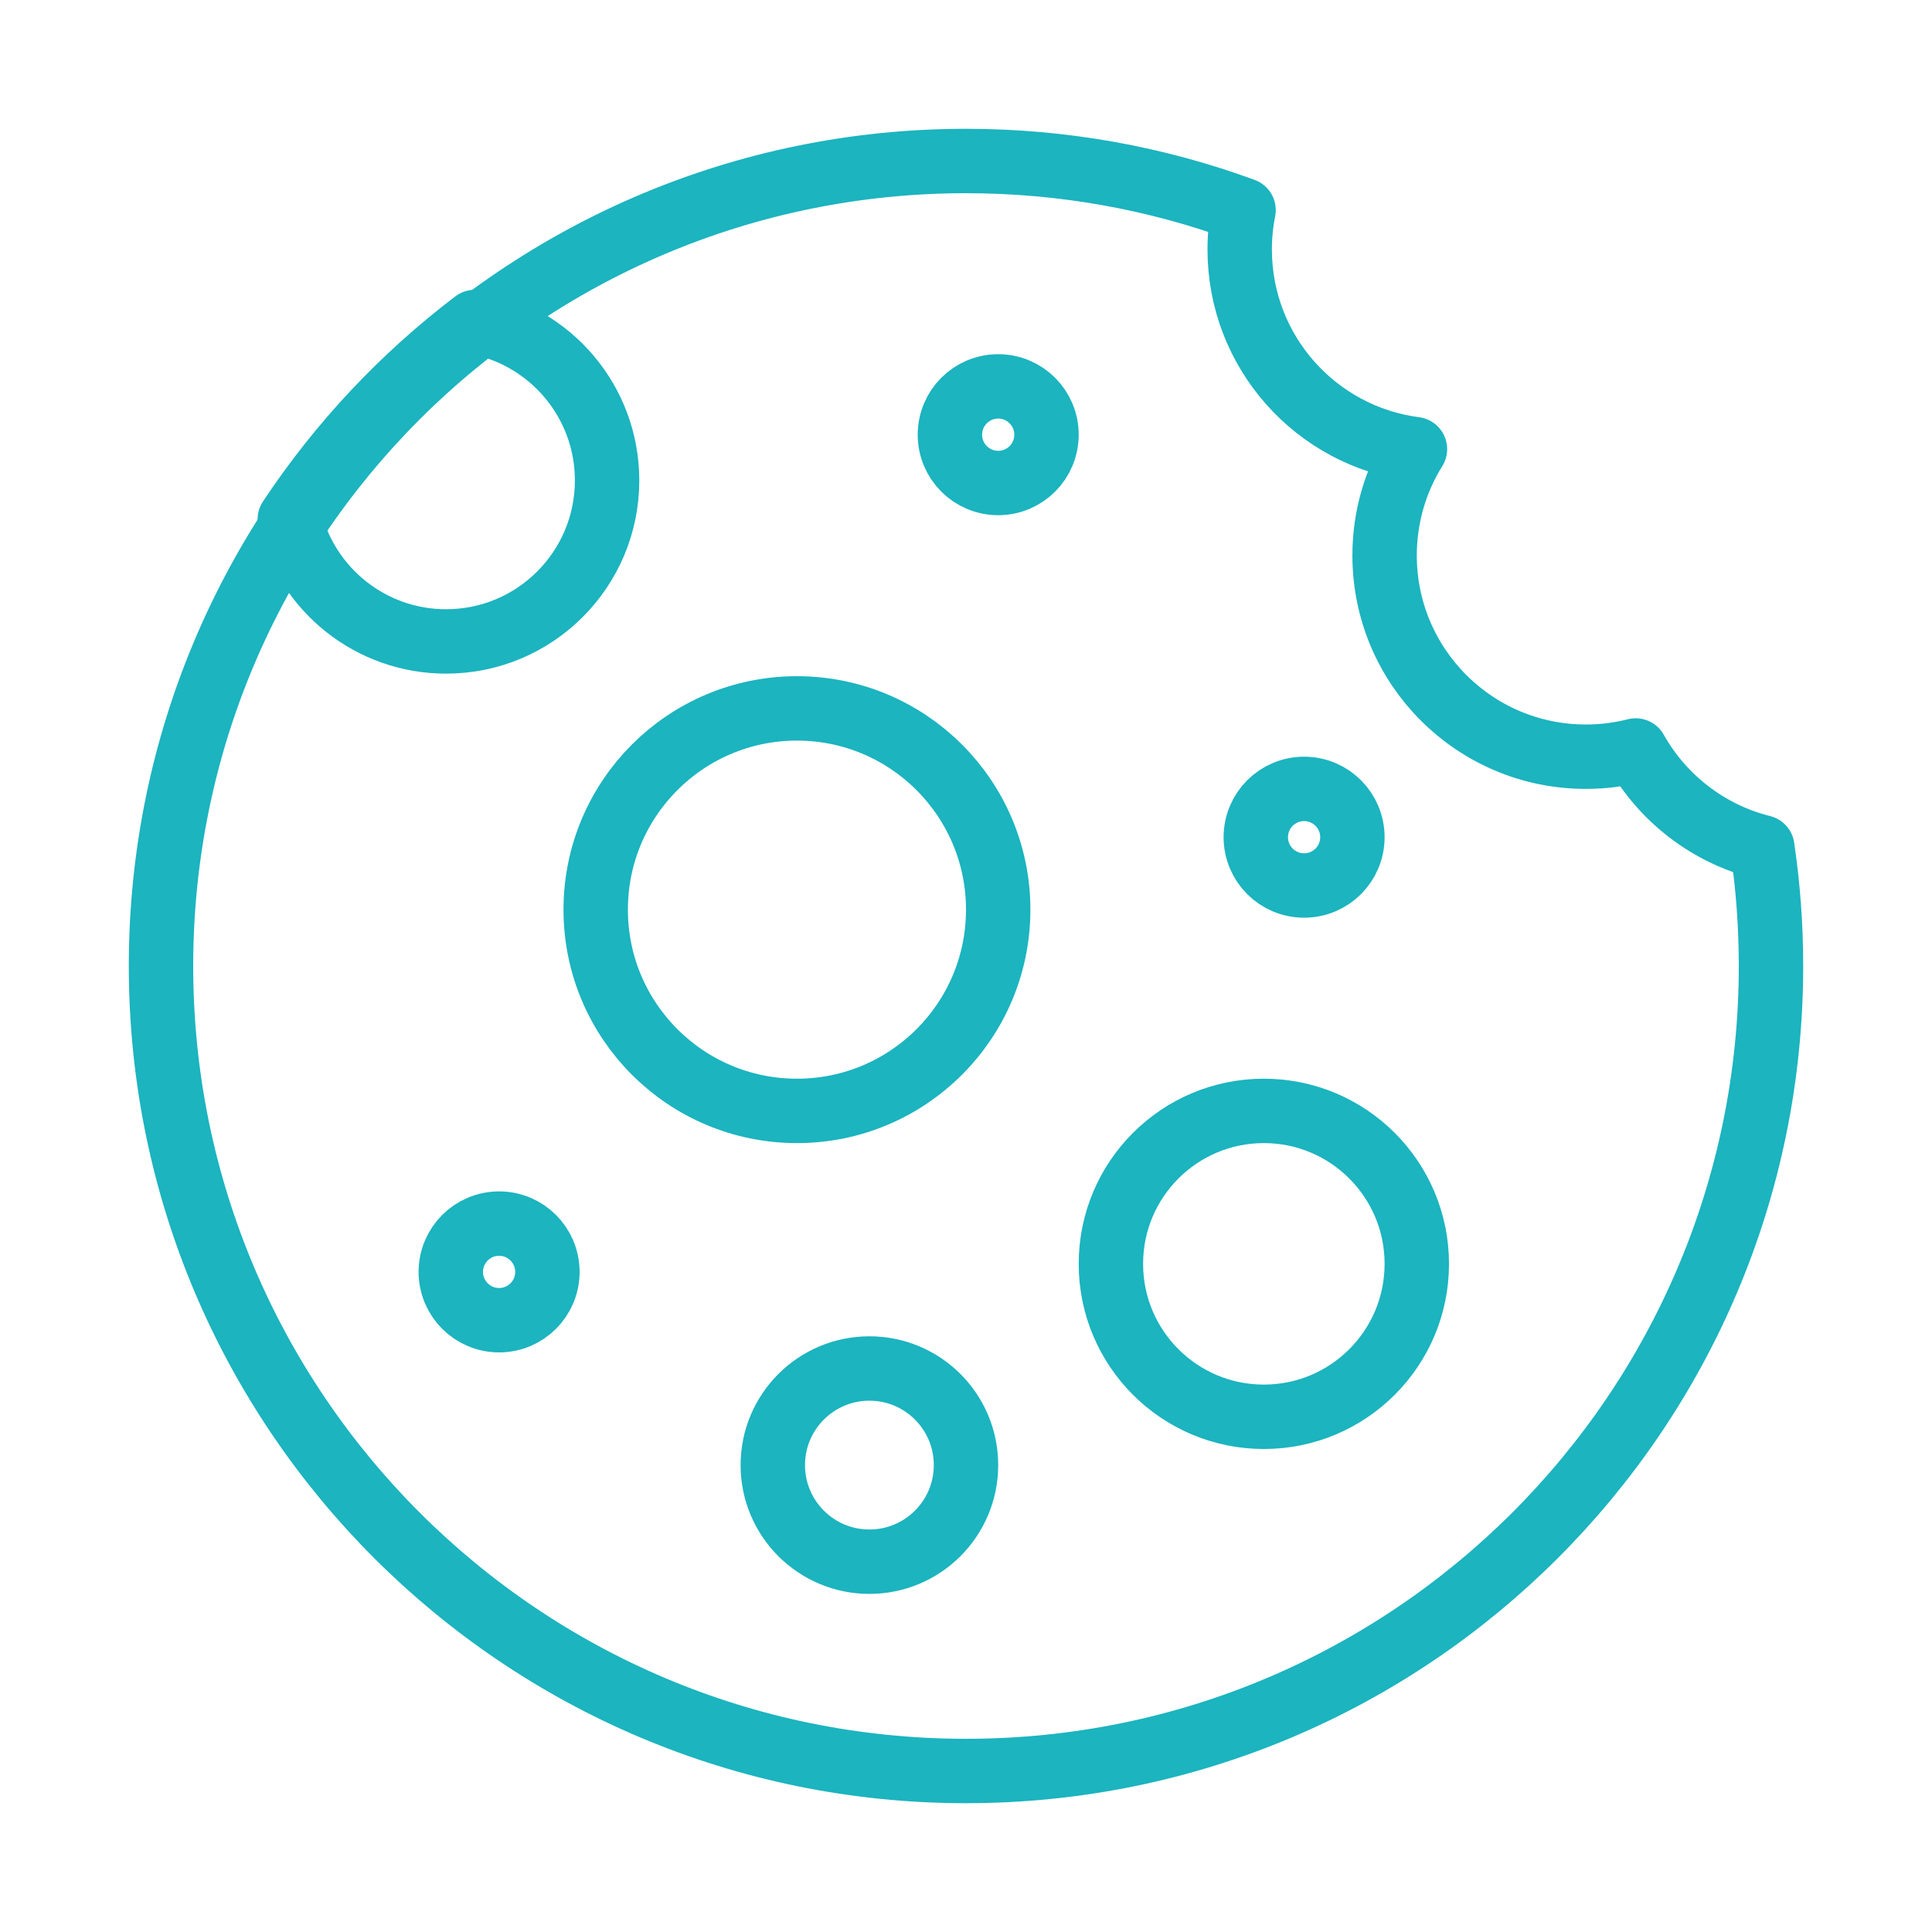 <svg width="120" height="120" viewBox="0 0 120 120" fill="none" xmlns="http://www.w3.org/2000/svg">
<g id="cookie">
<g id="cookie_2">
<path id="Layer 1" fill-rule="evenodd" clip-rule="evenodd" d="M87.885 27.897C81.744 27.104 77 21.856 77 15.5C77 14.662 77.082 13.843 77.24 13.052C71.866 11.078 66.059 10 60 10C32.386 10 10 32.386 10 60C10 87.614 32.386 110 60 110C87.614 110 110 87.614 110 60C110 57.495 109.816 55.034 109.46 52.628C106.087 51.785 103.257 49.572 101.595 46.614C100.605 46.866 99.568 47 98.5 47C91.596 47 86 41.404 86 34.5C86 32.076 86.69 29.813 87.885 27.897V27.897Z" stroke="#1BB4BF" stroke-width="4" stroke-linecap="round" stroke-linejoin="round"/>
<path id="Layer 2" fill-rule="evenodd" clip-rule="evenodd" d="M29.492 20C25.008 23.406 21.117 27.551 18 32.254C19.079 36.611 23.016 39.841 27.707 39.841C33.23 39.841 37.707 35.364 37.707 29.841C37.707 24.927 34.163 20.842 29.492 20V20Z" stroke="#1BB4BF" stroke-width="4" stroke-linecap="round" stroke-linejoin="round"/>
<path id="Layer 3" fill-rule="evenodd" clip-rule="evenodd" d="M49.5 69C56.404 69 62 63.404 62 56.5C62 49.596 56.404 44 49.5 44C42.596 44 37 49.596 37 56.5C37 63.404 42.596 69 49.5 69Z" stroke="#1BB4BF" stroke-width="4" stroke-linecap="round" stroke-linejoin="round"/>
<path id="Layer 4" fill-rule="evenodd" clip-rule="evenodd" d="M78.5 88C83.747 88 88 83.747 88 78.5C88 73.253 83.747 69 78.5 69C73.253 69 69 73.253 69 78.5C69 83.747 73.253 88 78.5 88Z" stroke="#1BB4BF" stroke-width="4" stroke-linecap="round" stroke-linejoin="round"/>
<path id="Layer 5" fill-rule="evenodd" clip-rule="evenodd" d="M54 97C57.314 97 60 94.314 60 91C60 87.686 57.314 85 54 85C50.686 85 48 87.686 48 91C48 94.314 50.686 97 54 97Z" stroke="#1BB4BF" stroke-width="4" stroke-linecap="round" stroke-linejoin="round"/>
<path id="Layer 6" fill-rule="evenodd" clip-rule="evenodd" d="M81 55C82.657 55 84 53.657 84 52C84 50.343 82.657 49 81 49C79.343 49 78 50.343 78 52C78 53.657 79.343 55 81 55Z" stroke="#1BB4BF" stroke-width="4" stroke-linecap="round" stroke-linejoin="round"/>
<path id="Layer 7" fill-rule="evenodd" clip-rule="evenodd" d="M62 30C63.657 30 65 28.657 65 27C65 25.343 63.657 24 62 24C60.343 24 59 25.343 59 27C59 28.657 60.343 30 62 30Z" stroke="#1BB4BF" stroke-width="4" stroke-linecap="round" stroke-linejoin="round"/>
<path id="Layer 8" fill-rule="evenodd" clip-rule="evenodd" d="M31 82C32.657 82 34 80.657 34 79C34 77.343 32.657 76 31 76C29.343 76 28 77.343 28 79C28 80.657 29.343 82 31 82Z" stroke="#1BB4BF" stroke-width="4" stroke-linecap="round" stroke-linejoin="round"/>
</g>
</g>
</svg>

